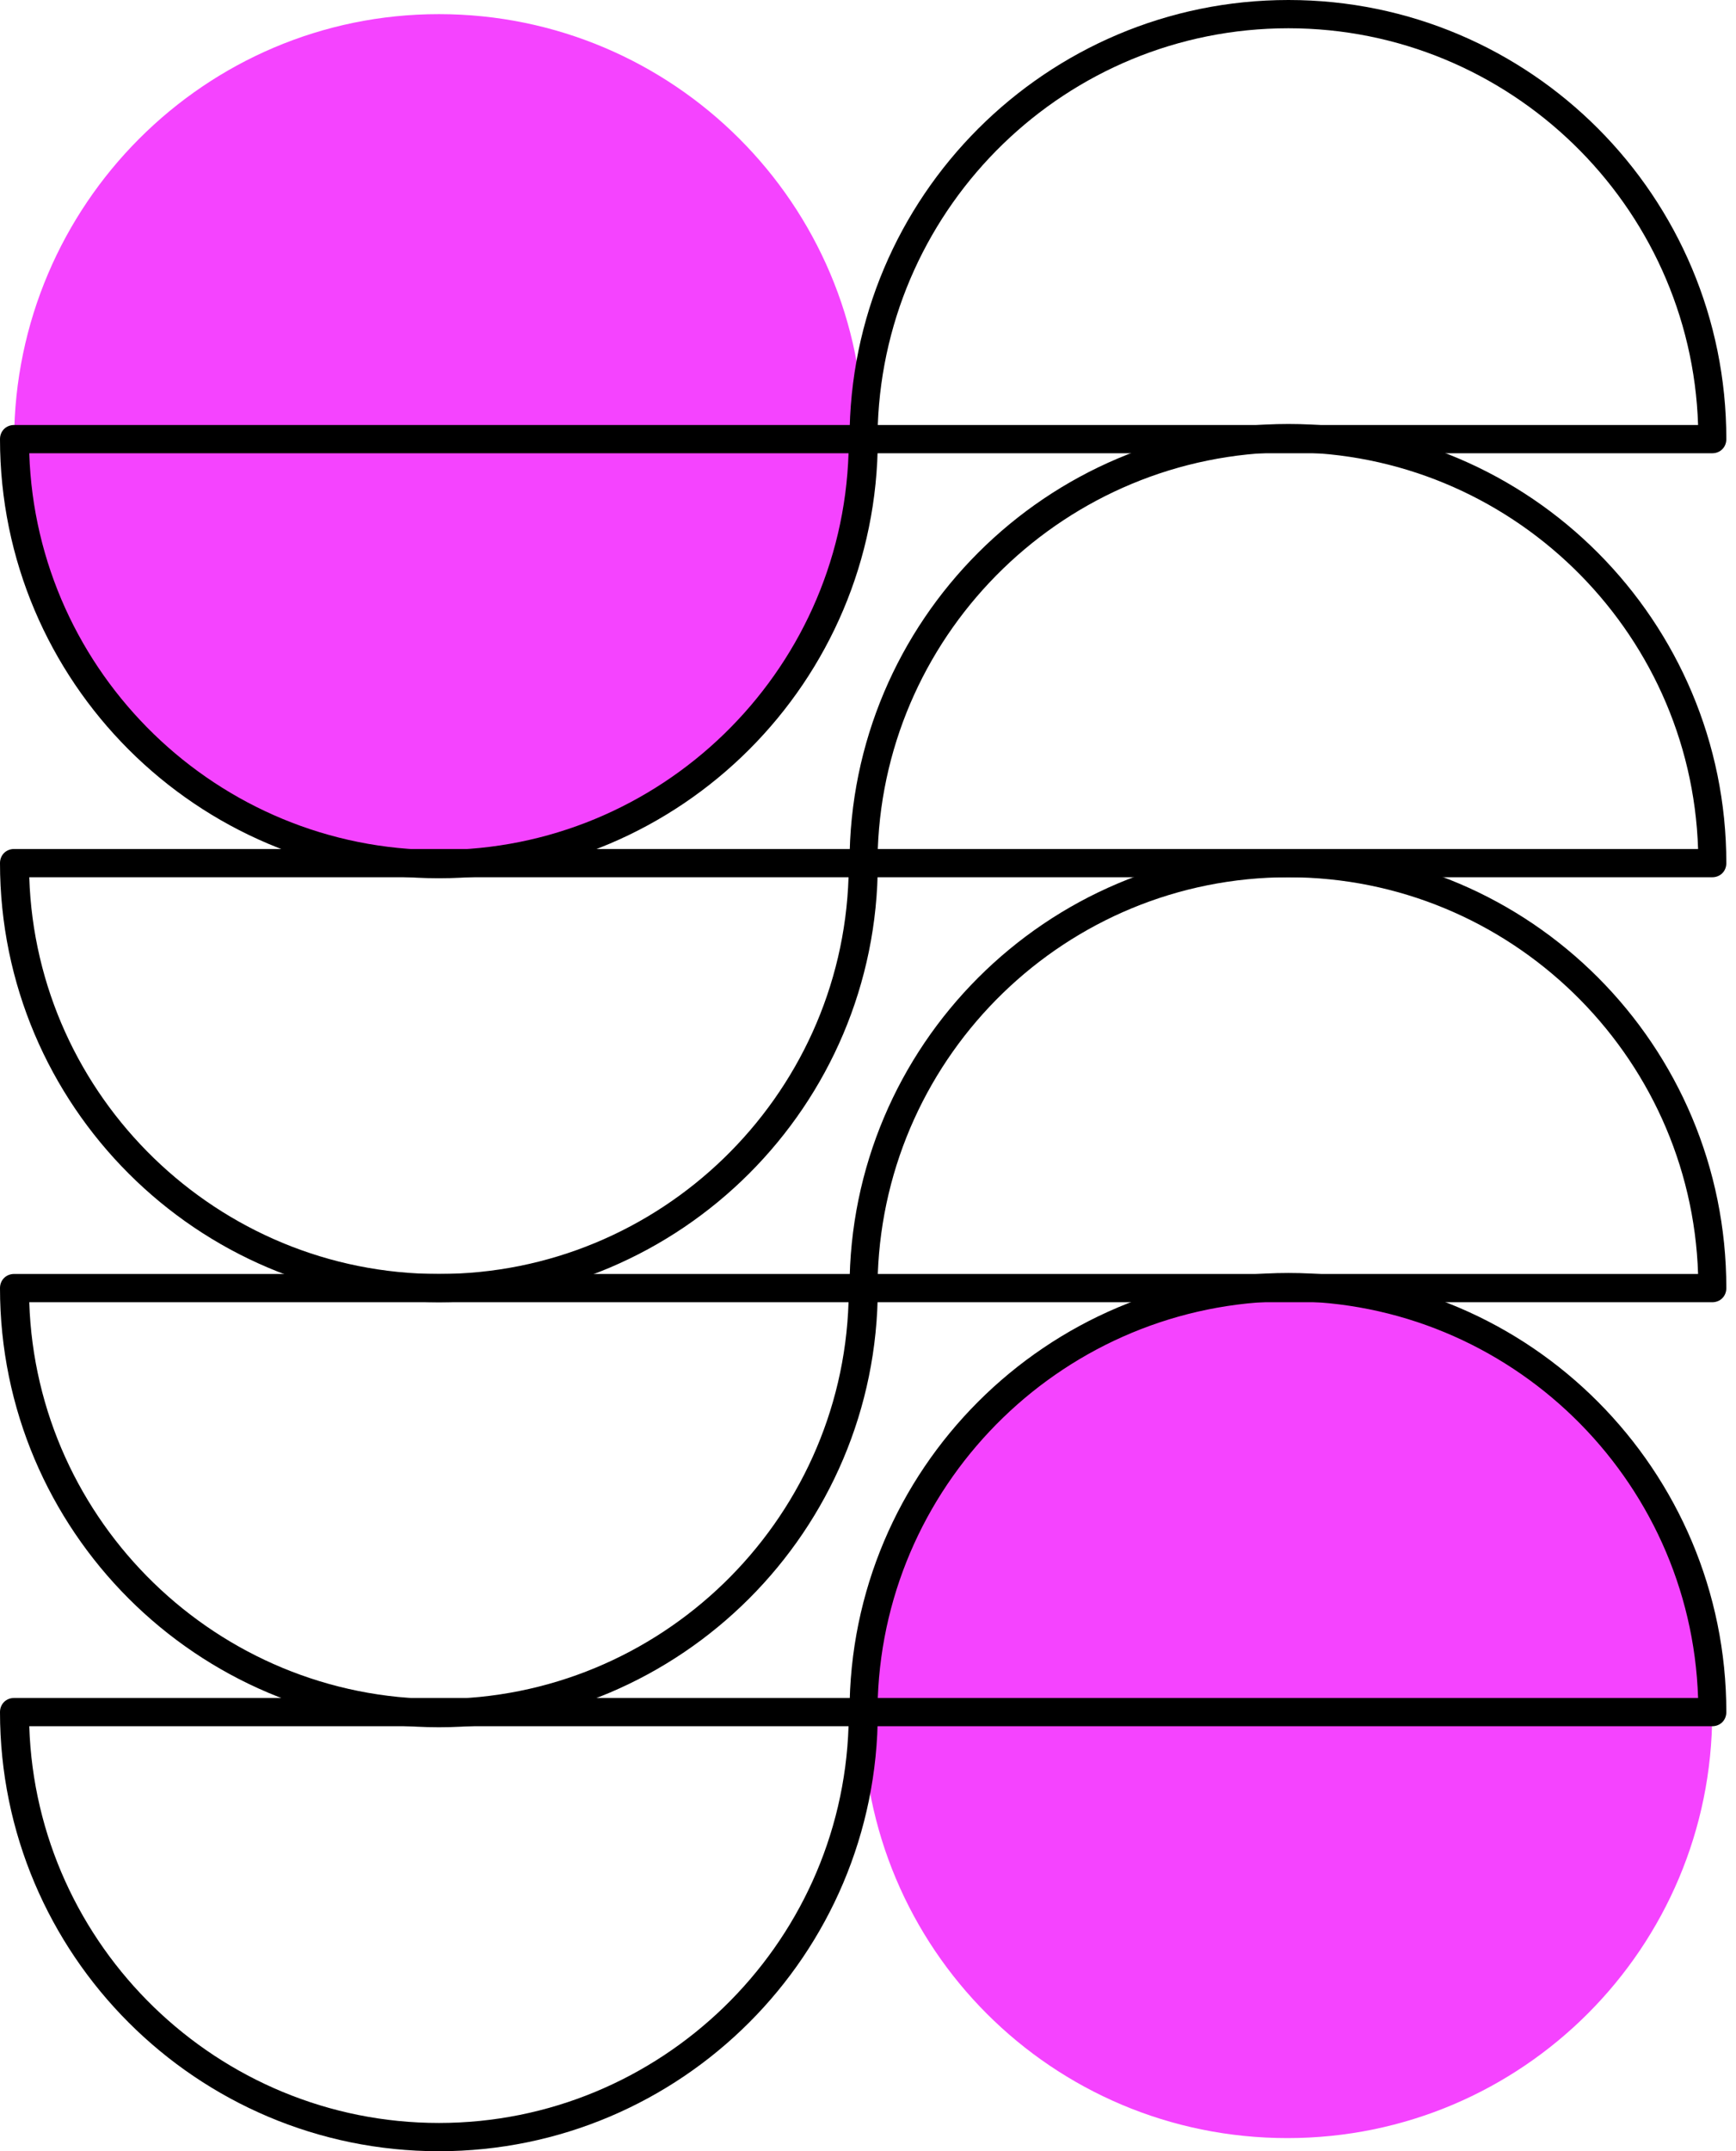 <svg width="109" height="135" viewBox="0 0 109 135" fill="none" xmlns="http://www.w3.org/2000/svg">
<path d="M80.835 80.835C95.533 80.835 107.506 92.745 107.506 107.506C107.506 122.203 95.596 134.176 80.835 134.176C66.075 134.176 54.165 122.267 54.165 107.506C54.228 92.745 66.138 80.835 80.835 80.835Z" fill="#F543FF"/>
<path d="M27.558 0.887C42.255 0.887 54.228 12.797 54.228 27.558C54.228 42.255 42.318 54.228 27.558 54.228C12.797 54.228 0.887 42.318 0.887 27.558C0.95 12.86 12.86 0.887 27.558 0.887Z" fill="#F543FF"/>
<path d="M55.115 107.443C55.115 122.647 42.762 135 27.558 135C12.353 135 0 122.647 0 107.443C0 106.936 0.38 106.556 0.887 106.556H54.165C54.735 106.556 55.115 106.999 55.115 107.443ZM1.837 108.329C2.281 122.14 13.684 133.226 27.558 133.226C41.431 133.226 52.834 122.14 53.278 108.329H1.837Z" fill="black"/>
<path d="M55.115 80.835C55.115 96.039 42.762 108.393 27.558 108.393C12.353 108.393 0 96.039 0 80.835C0 80.329 0.38 79.948 0.887 79.948H54.165C54.735 79.948 55.115 80.329 55.115 80.835ZM1.837 81.722C2.281 95.533 13.684 106.619 27.558 106.619C41.431 106.619 52.834 95.533 53.278 81.722H1.837Z" fill="black"/>
<path d="M108.393 107.442C108.393 107.949 108.013 108.329 107.506 108.329H54.228C53.721 108.329 53.341 107.949 53.341 107.442C53.341 92.238 65.694 79.885 80.898 79.885C96.103 79.885 108.393 92.302 108.393 107.442ZM55.115 106.556H106.619C106.175 92.745 94.772 81.659 80.898 81.659C66.961 81.722 55.622 92.808 55.115 106.556Z" fill="black"/>
<path d="M108.393 80.835C108.393 81.342 108.013 81.722 107.506 81.722H54.228C53.721 81.722 53.341 81.342 53.341 80.835C53.341 65.631 65.694 53.278 80.898 53.278C96.103 53.278 108.393 65.631 108.393 80.835ZM55.115 79.948H106.619C106.175 66.138 94.772 55.052 80.898 55.052C66.961 55.052 55.622 66.138 55.115 79.948Z" fill="black"/>
<path d="M55.115 54.165C55.115 69.369 42.762 81.722 27.558 81.722C12.353 81.722 0 69.369 0 54.165C0 53.658 0.38 53.278 0.887 53.278H54.165C54.735 53.278 55.115 53.721 55.115 54.165ZM1.837 55.052C2.281 68.862 13.684 79.948 27.558 79.948C41.431 79.948 52.834 68.862 53.278 55.052H1.837Z" fill="black"/>
<path d="M55.115 27.558C55.115 42.762 42.762 55.115 27.558 55.115C12.353 55.115 0 42.762 0 27.558C0 27.051 0.38 26.671 0.887 26.671H54.165C54.735 26.671 55.115 27.051 55.115 27.558ZM1.837 28.444C2.281 42.255 13.684 53.341 27.558 53.341C41.431 53.341 52.834 42.255 53.278 28.444H1.837Z" fill="black"/>
<path d="M108.393 54.165C108.393 54.672 108.013 55.052 107.506 55.052H54.228C53.721 55.052 53.341 54.672 53.341 54.165C53.341 38.961 65.694 26.607 80.898 26.607C96.103 26.607 108.393 39.024 108.393 54.165ZM55.115 53.278H106.619C106.175 39.467 94.772 28.381 80.898 28.381C66.961 28.444 55.622 39.531 55.115 53.278Z" fill="black"/>
<path d="M108.393 27.558C108.393 28.064 108.013 28.444 107.506 28.444H54.228C53.721 28.444 53.341 28.064 53.341 27.558C53.341 12.353 65.694 0 80.898 0C96.103 0 108.393 12.353 108.393 27.558ZM55.115 26.671H106.619C106.175 12.86 94.772 1.774 80.898 1.774C66.961 1.774 55.622 12.86 55.115 26.671Z" fill="black"/>
</svg>
